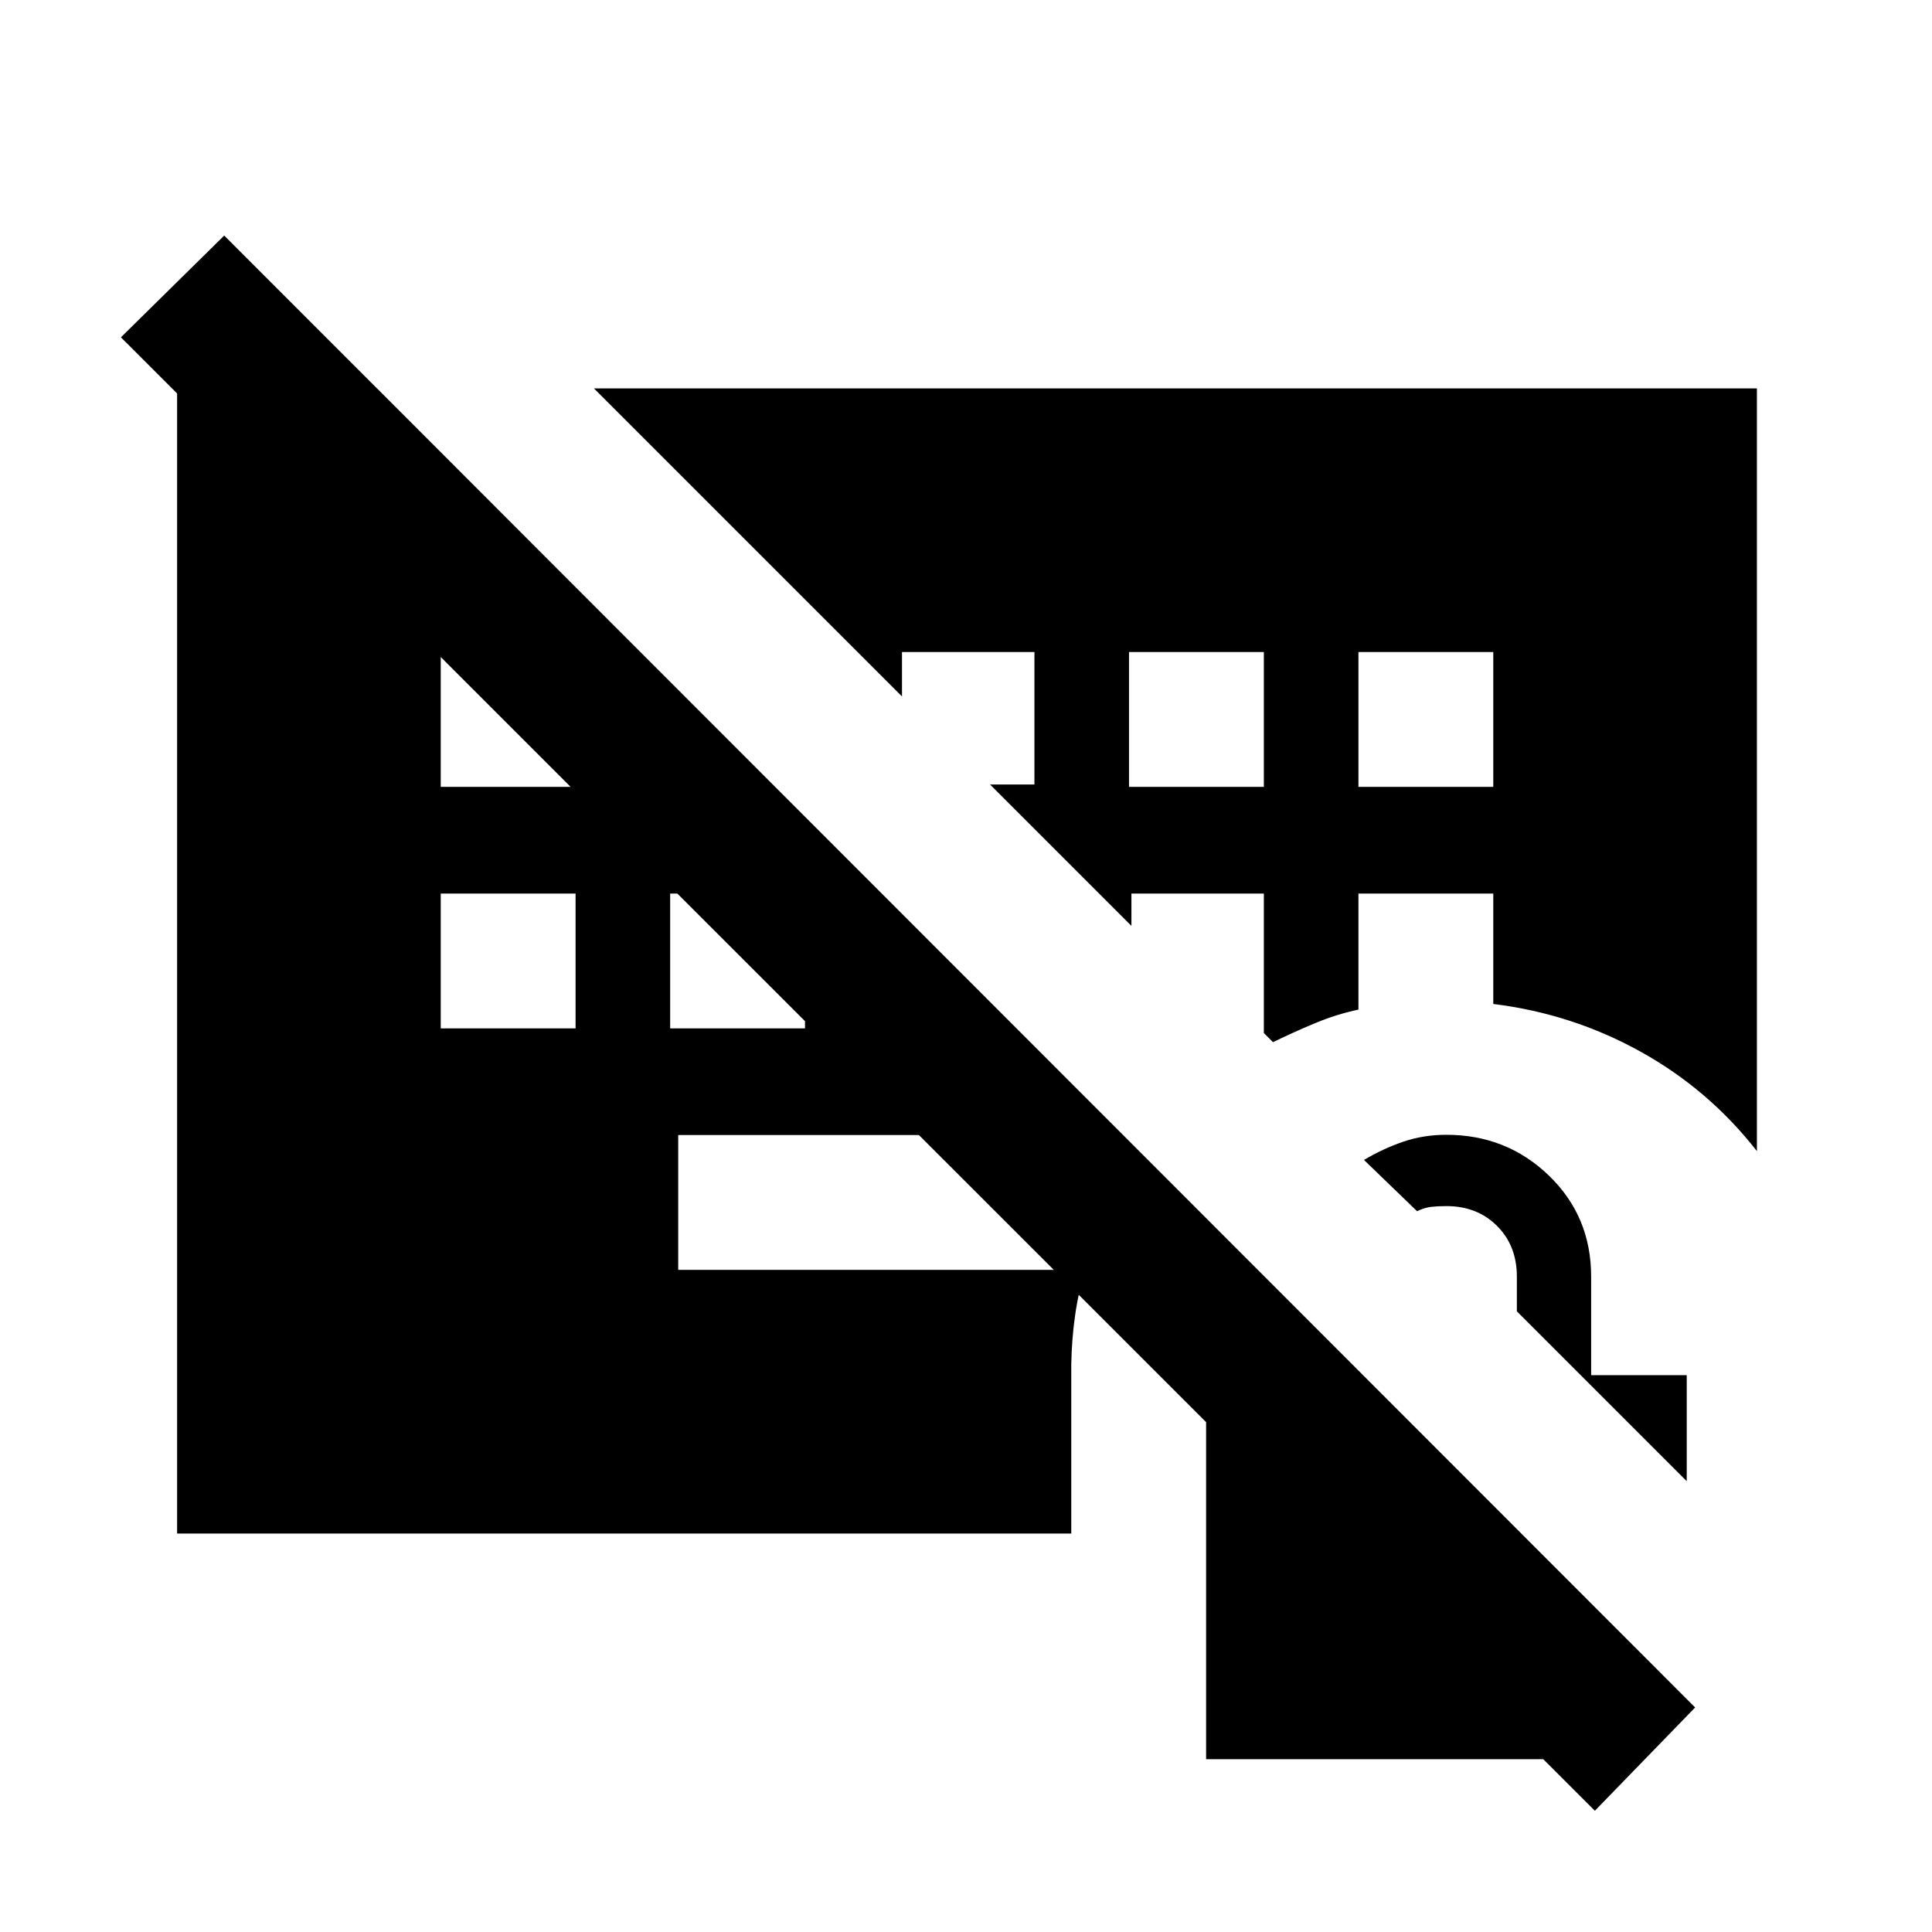 <svg xmlns="http://www.w3.org/2000/svg" height="20" viewBox="0 -960 960 960" width="20"><path d="M599.304-85.87v-190.826h77.87l101.978 101.979v88.848H599.304ZM838.131-224l-84.413-84.413v-17.283q0-15.3-9.85-25.15-9.85-9.85-25.15-9.85-4.308 0-7.557.373-3.249.372-7.044 2.149l-26.356-25.456q9.2-5.5 19.316-9 10.115-3.5 21.587-3.5 29.971 0 50.969 20.258 20.998 20.259 20.998 50.176v49h47.5V-224ZM88-198v-568.761h99.608L557.87-396H337v67h202.261q-3.359 10.75-5.038 22.513-1.679 11.762-1.919 24.487v84H88ZM792.478-60.239 60.087-792.391l51.326-50.566 730.891 731.392-49.826 51.326ZM219-516v67h67v-67h-67Zm114 0v67h67v-67h-67ZM219-636v67h67v-67h-67Zm342 67h67v-67h-67v67Zm114 0h67v-67h-67v67ZM295.13-767H873v378.978q-23.913-30.63-57.902-49.467Q781.109-456.326 742-461.13V-516h-67v57.661q-11.065 2.361-21.7 6.808-10.635 4.447-20.756 9.379L628-446.696V-516h-65.804v16.065l-70.261-70.261H514V-636h-65.804v22.065L295.13-767Z"/></svg>